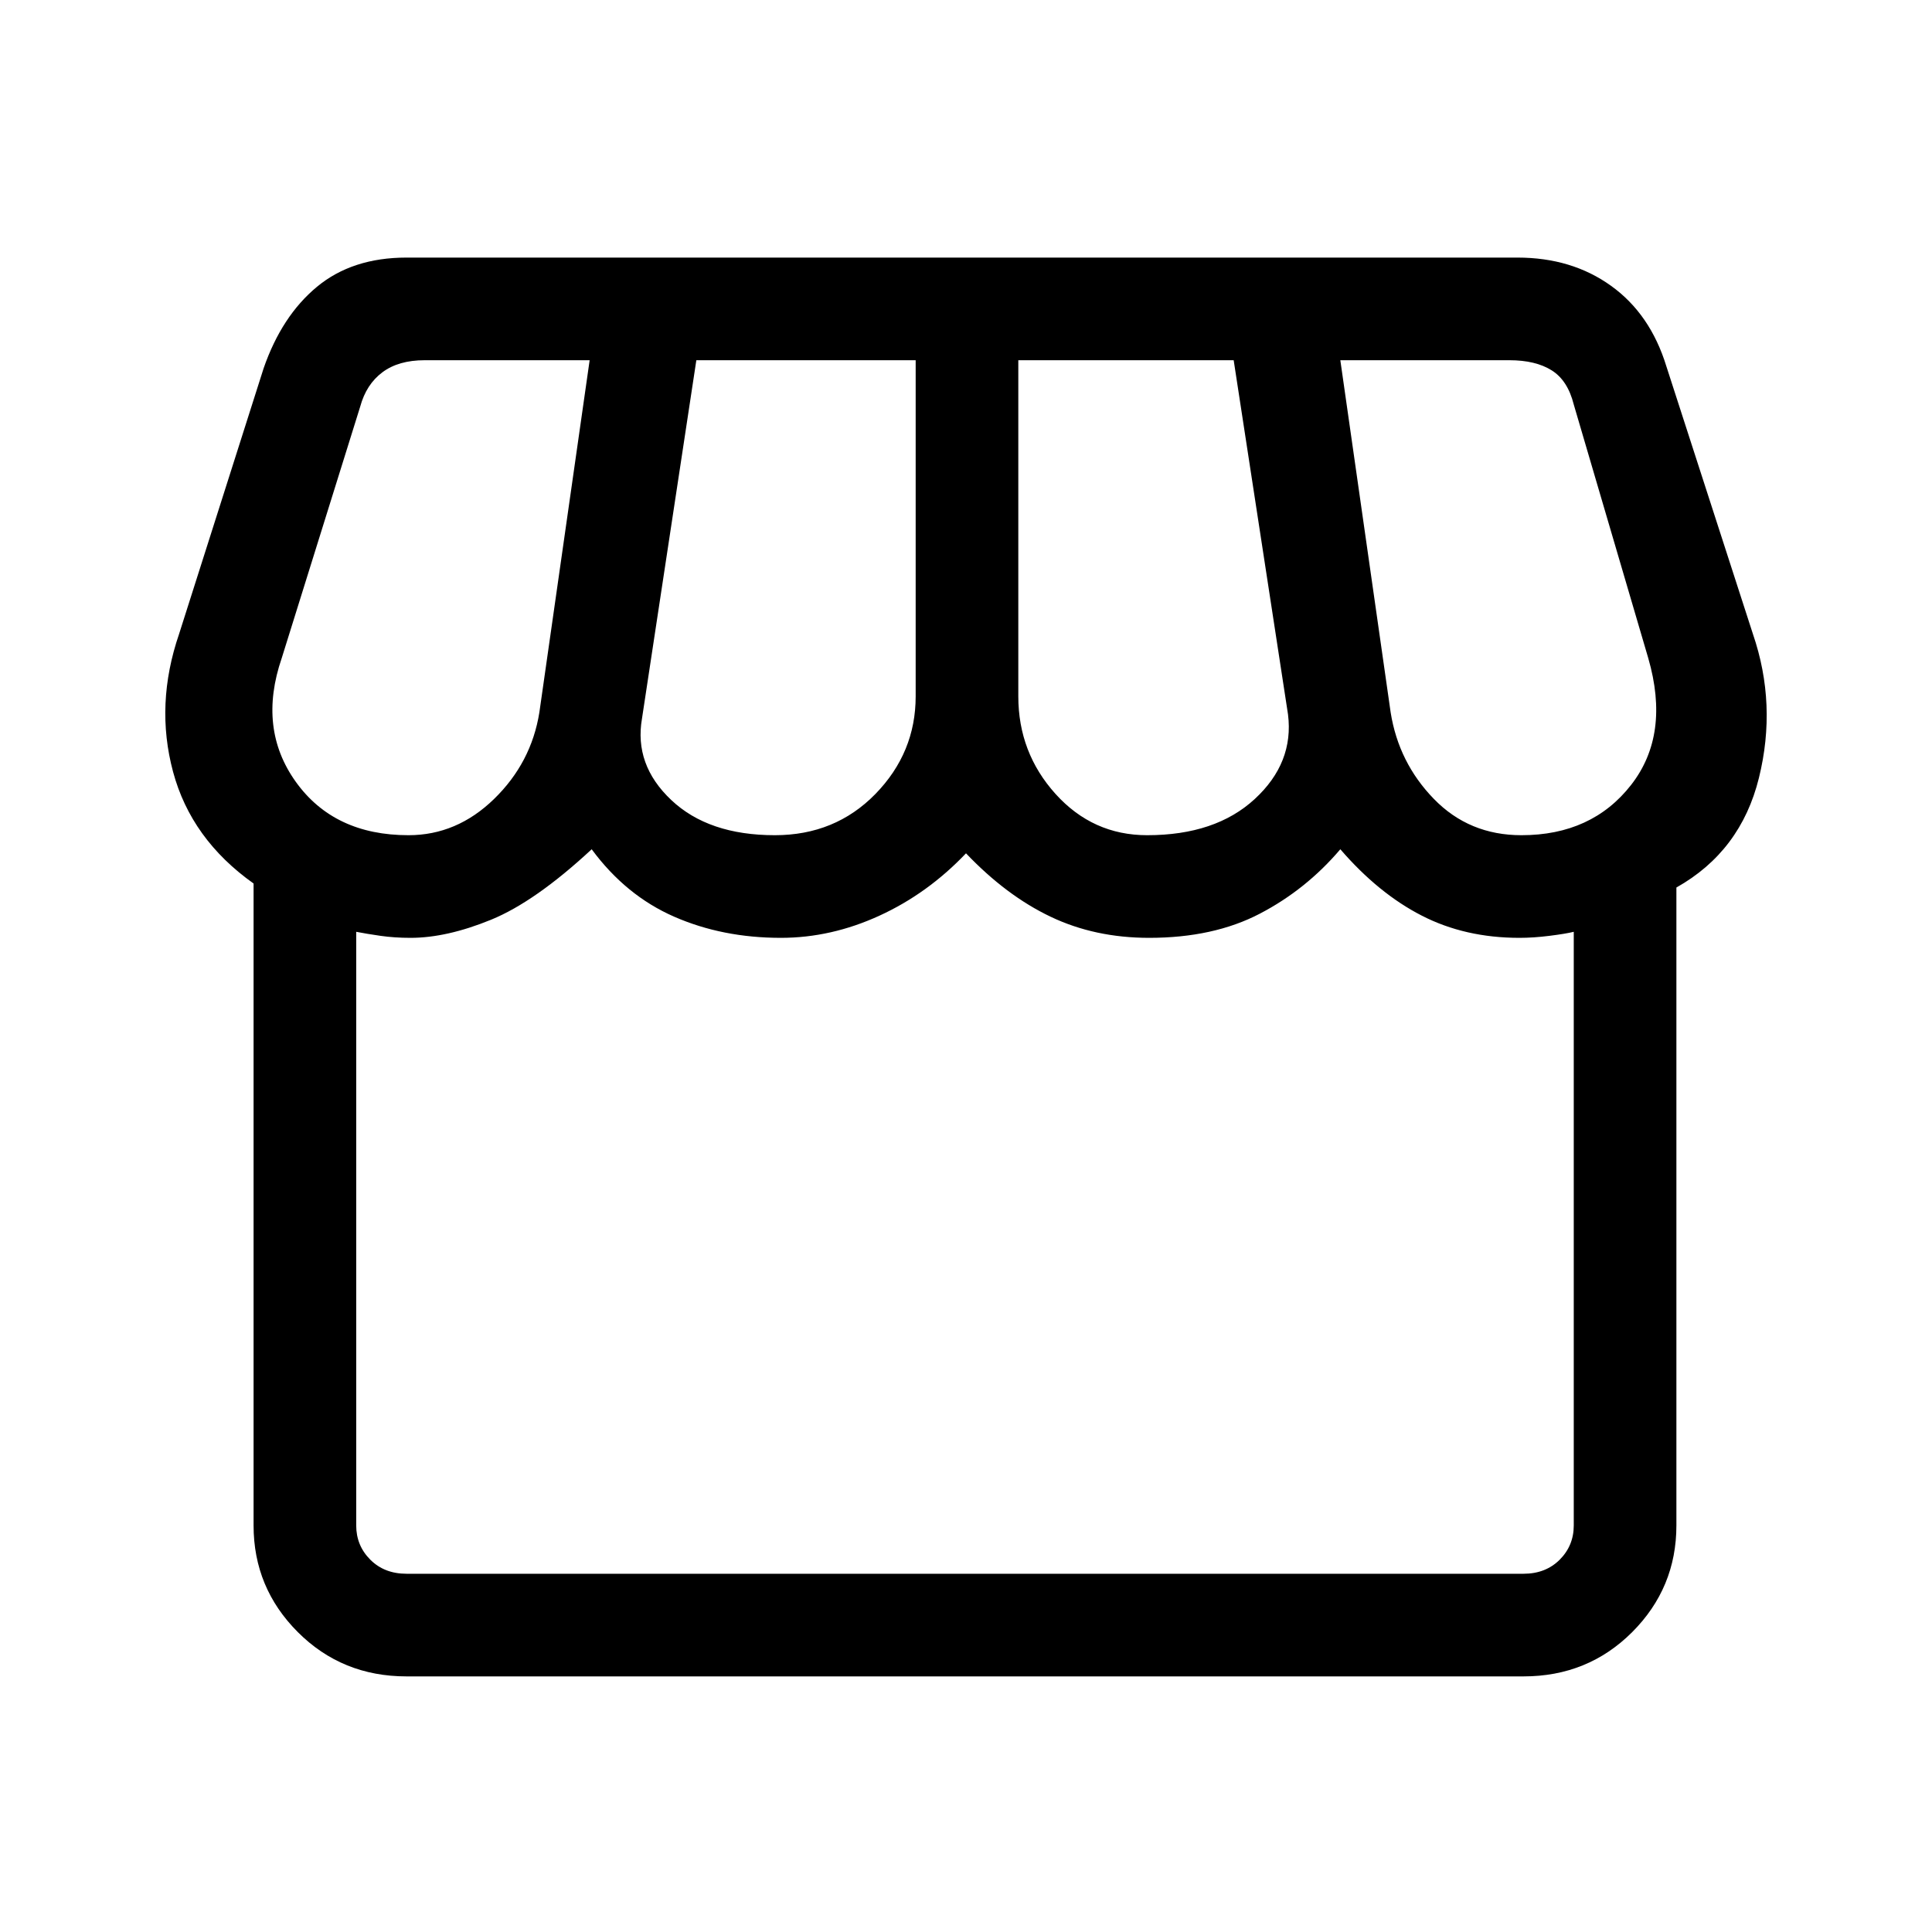 <svg xmlns="http://www.w3.org/2000/svg" height="40" width="40"><path d="M8.417 34.708Q7.083 34.708 6.167 33.792Q5.25 32.875 5.25 31.583V18.292Q3.958 17.375 3.583 15.979Q3.208 14.583 3.708 13.125L5.458 7.625Q5.833 6.542 6.562 5.938Q7.292 5.333 8.417 5.333H31.417Q32.542 5.333 33.354 5.917Q34.167 6.5 34.5 7.583L36.292 13.125Q36.792 14.583 36.417 16.104Q36.042 17.625 34.708 18.375V31.583Q34.708 32.875 33.792 33.792Q32.875 34.708 31.542 34.708ZM23.75 17.292Q25.167 17.292 25.979 16.542Q26.792 15.792 26.667 14.792L25.542 7.458H21.083V14.417Q21.083 15.583 21.854 16.438Q22.625 17.292 23.75 17.292ZM16.042 17.292Q17.292 17.292 18.125 16.438Q18.958 15.583 18.958 14.417V7.458H14.417L13.292 14.875Q13.125 15.833 13.896 16.562Q14.667 17.292 16.042 17.292ZM8.458 17.292Q9.458 17.292 10.229 16.542Q11 15.792 11.167 14.75L12.208 7.458H8.792Q8.25 7.458 7.917 7.708Q7.583 7.958 7.458 8.417L5.833 13.625Q5.333 15.083 6.125 16.188Q6.917 17.292 8.458 17.292ZM31.5 17.292Q32.958 17.292 33.771 16.25Q34.583 15.208 34.125 13.625L32.583 8.375Q32.458 7.875 32.125 7.667Q31.792 7.458 31.25 7.458H27.75L28.792 14.75Q28.958 15.792 29.688 16.542Q30.417 17.292 31.5 17.292ZM8.417 32.583H31.542Q32 32.583 32.292 32.292Q32.583 32 32.583 31.583V19.292Q32.417 19.333 32.083 19.375Q31.75 19.417 31.458 19.417Q30.333 19.417 29.438 18.958Q28.542 18.5 27.75 17.583Q27.042 18.417 26.083 18.917Q25.125 19.417 23.792 19.417Q22.667 19.417 21.75 18.979Q20.833 18.542 20 17.667Q19.208 18.5 18.208 18.958Q17.208 19.417 16.167 19.417Q14.958 19.417 13.958 18.979Q12.958 18.542 12.25 17.583Q11.083 18.667 10.167 19.042Q9.25 19.417 8.5 19.417Q8.167 19.417 7.875 19.375Q7.583 19.333 7.375 19.292V31.583Q7.375 32 7.667 32.292Q7.958 32.583 8.417 32.583ZM31.542 32.583H8.417Q8.417 32.583 8.417 32.583Q8.417 32.583 8.417 32.583Q8.333 32.583 8.396 32.583Q8.458 32.583 8.5 32.583Q8.875 32.583 10.438 32.583Q12 32.583 12.25 32.583Q12.333 32.583 12.896 32.583Q13.458 32.583 14.104 32.583Q14.75 32.583 15.375 32.583Q16 32.583 16.167 32.583Q16.292 32.583 16.896 32.583Q17.5 32.583 18.146 32.583Q18.792 32.583 19.333 32.583Q19.875 32.583 20 32.583Q20.167 32.583 21.812 32.583Q23.458 32.583 23.792 32.583Q23.875 32.583 24.479 32.583Q25.083 32.583 25.771 32.583Q26.458 32.583 27.042 32.583Q27.625 32.583 27.708 32.583Q28 32.583 29.604 32.583Q31.208 32.583 31.458 32.583Q31.458 32.583 31.562 32.583Q31.667 32.583 31.542 32.583Q31.542 32.583 31.542 32.583Q31.542 32.583 31.542 32.583Z"/></svg>